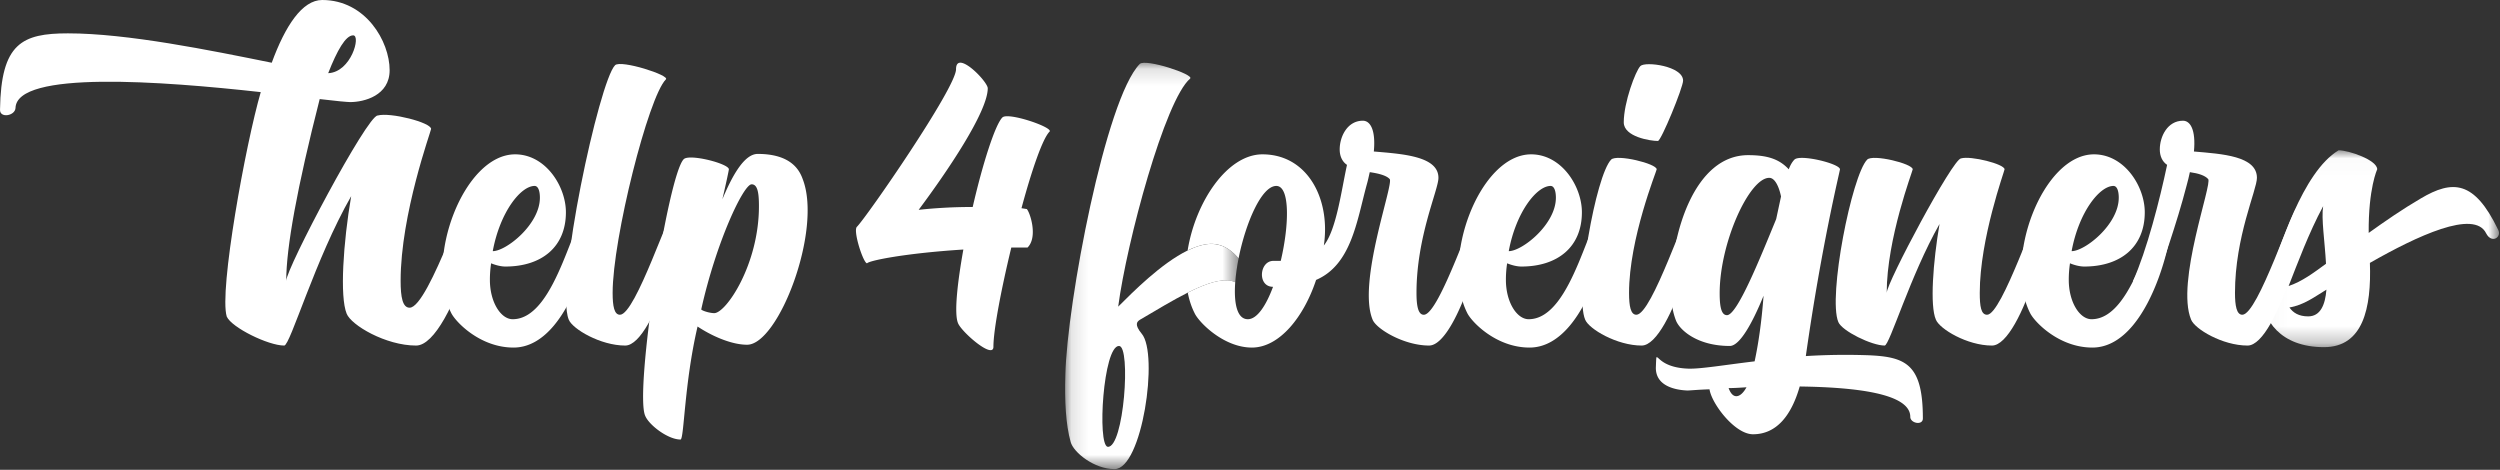 <svg width="149" height="28" viewBox="0 0 149 28" xmlns="http://www.w3.org/2000/svg" xmlns:xlink="http://www.w3.org/1999/xlink"><rect x="0" y="0" width="149" height="28" fill="#333333" stroke="none"/><title>39940219-5D3A-48C6-A3F8-8ECD324CBB2C</title><defs><path id="a" d="M10.464 24.348H.126V.133h10.338z"/><path id="c" d="M14.138.02v11.734H.026V.02h14.112z"/></defs><g fill="none" fill-rule="evenodd"><path d="M19.56 4.362c1.37-.06 1.965-2.255 1.488-2.255-.446 0-.952.89-1.488 2.255m5.24 16.233c-1.816 0-3.87-1.217-4.139-1.9-.416-1.009-.208-4.214.269-7.003-2.144 3.739-3.632 8.903-3.99 8.903-.952 0-3.126-1.069-3.424-1.722-.476-1.513 1.132-10.327 2.025-13.383C9.646 4.837.983 4.184.924 6.44c-.03.474-.953.623-.923.088.06-3.946 1.31-4.54 4.049-4.54 3.542 0 8.484 1.01 12.146 1.751C17 1.543 18.012 0 19.203 0c2.59 0 4.019 2.463 4.019 4.184 0 1.514-1.519 1.9-2.352 1.9-.149 0-.834-.06-1.816-.179-1.34 5.253-1.995 8.844-1.995 10.832 0-.742 4.823-9.852 5.448-9.852.745-.208 3.186.415 3.186.8 0 .12-1.816 5.075-1.816 9.052 0 .979.119 1.602.536 1.602 1.16 0 3.691-7.953 4.108-7.953 1.22 0-1.518 10.209-3.721 10.209" fill="#FFF"/><path d="M29.368 14.969c.8 0 2.81-1.594 2.81-3.187 0-.386-.097-.7-.315-.7-.824 0-2.06 1.545-2.495 3.887m1.235 5.746c-1.986 0-3.44-1.52-3.706-2.052-1.622-3.211.751-9.464 3.803-9.464 1.817 0 3.028 1.907 3.028 3.452 0 2.076-1.454 3.235-3.61 3.235-.241 0-.556-.072-.847-.193a6.57 6.57 0 0 0-.073.99c0 1.328.654 2.342 1.357 2.342 2.713 0 3.657-6.736 4.723-6.736.557 0-.872 8.426-4.675 8.426" fill="#FFF"/><path d="M36.513 17.456c0 .797.097 1.303.436 1.303.945 0 3.004-6.47 3.343-6.47.993 0-1.236 8.306-3.028 8.306-1.478 0-3.149-.99-3.367-1.546-.823-2.004 1.817-14.22 2.761-15.162.34-.338 3.295.604 3.028.845-1.041 1.038-3.173 9.488-3.173 12.724" fill="#FFF"/><path d="M45.233 12.289c0-.773-.073-1.304-.436-1.304-.485 0-2.108 3.429-3.004 7.46.097.097.533.218.775.218.703 0 2.665-2.897 2.665-6.374m-.703 8.257c-.993 0-2.204-.58-2.955-1.086-.8 3.428-.8 6.736-1.017 6.736-.751 0-1.89-.87-2.108-1.424-.63-1.473 1.357-14.342 2.301-15.284.34-.338 2.69.266 2.69.604 0 .048-.146.748-.388 1.787.654-1.57 1.356-2.705 2.107-2.705 1.986 0 2.495.966 2.689 1.521 1.162 3.043-1.454 9.851-3.319 9.851M54.752 12.506a29.421 29.421 0 0 1 3.221-.169c.582-2.535 1.332-4.9 1.769-5.336.338-.338 3.076.604 2.81.846-.413.41-1.067 2.317-1.672 4.563.17.024.29.048.315.048.193.193.678 1.666.048 2.294h-.969c-.605 2.51-1.066 4.925-1.066 5.915 0 .772-1.889-.87-2.107-1.4-.242-.556-.048-2.367.315-4.395-3.44.218-5.595.652-5.74.821-.218 0-.848-1.931-.606-2.173.581-.58 5.91-8.281 5.91-9.392 0-1.207 1.89.725 1.89 1.135 0 1.4-2.423 4.974-4.118 7.243M88.202 12.265c-.34 0-2.398 6.495-3.343 6.495-.339 0-.436-.532-.436-1.304 0-3.356 1.308-6.133 1.308-6.857 0-1.304-2.18-1.425-3.851-1.57.121-1.303-.218-1.834-.654-1.834-.92 0-1.38.941-1.38 1.714 0 .386.145.724.435.917-.339 1.546-.63 3.863-1.38 4.805.048-.314.072-.652.072-.966 0-2.39-1.356-4.466-3.73-4.466-2.113 0-4.001 2.86-4.46 5.73.498-.244.986-.395 1.433-.395.58.014 1.101.278 1.604.863.418-2.094 1.363-4.315 2.247-4.315.823 0 .775 2.318.266 4.466h-.436c-.848 0-.969 1.546-.024 1.546-.412 1.11-.945 1.931-1.502 1.931-.647 0-.842-.955-.751-2.202a1.196 1.196 0 0 0-.532-.116c-.613-.012-1.405.285-2.298.734.085.435.218.847.408 1.222.242.531 1.72 2.052 3.415 2.052 1.647 0 3.1-1.835 3.827-4.032 2.084-.893 2.423-3.477 3.004-5.625.097-.338.121-.483.194-.797.508.072.993.193 1.186.41.267.266-1.937 6.157-1.017 8.378.218.556 1.865 1.545 3.367 1.545 1.792 0 4.021-8.33 3.028-8.33" fill="#FFF"/><g transform="translate(63.356 3.61)"><mask id="b" fill="#fff"><use xlink:href="#a"/></mask><path d="M2.66 23.02c-.63-.12-.267-6.012.677-6.012.727 0 .291 6.109-.678 6.012m6.2-12.096c-.446 0-.933.15-1.431.394-1.582.772-3.273 2.485-4.14 3.348.51-3.863 2.786-12.313 4.288-13.593.267-.241-2.664-1.207-3.003-.87C2.538 2.28.237 14.45.14 18.724c-.048 1.568.024 2.969.315 4.007.17.628 1.405 1.618 2.616 1.618 1.647 0 2.64-6.857 1.623-8.064-.46-.556-.29-.725-.097-.845.994-.585 1.964-1.17 2.837-1.609.893-.449 1.686-.745 2.298-.733.199 0 .376.039.532.115.033-.448.102-.933.2-1.426-.502-.585-1.024-.848-1.604-.862" fill="#FFF" mask="url(#b)"/></g><path d="M89.921 14.969c.8 0 2.81-1.594 2.81-3.187 0-.386-.097-.7-.315-.7-.823 0-2.059 1.545-2.495 3.887m1.236 5.746c-1.986 0-3.44-1.52-3.706-2.052-1.623-3.211.75-9.464 3.803-9.464 1.816 0 3.027 1.907 3.027 3.452 0 2.076-1.453 3.235-3.609 3.235-.242 0-.557-.072-.847-.193a6.57 6.57 0 0 0-.073.99c0 1.328.654 2.342 1.356 2.342 2.713 0 3.658-6.736 4.724-6.736.557 0-.872 8.426-4.675 8.426" fill="#FFF"/><path d="M96.776 7.291c0-1.183.702-3.066.993-3.356.29-.29 2.543 0 2.543.87 0 .41-1.308 3.597-1.501 3.597-.436 0-2.035-.242-2.035-1.11m1.066 13.303c-1.478 0-3.15-.99-3.367-1.546-.63-1.473.63-8.595 1.55-9.537.34-.338 2.713.242 2.713.58 0 .096-1.647 4.128-1.647 7.364 0 .797.097 1.303.436 1.303.944 0 3.003-6.47 3.342-6.47.993 0-1.235 8.306-3.027 8.306" fill="#FFF"/><path d="M104.09 23.081c-.363.025-.726.049-1.065.049.097.265.242.483.46.483.218 0 .436-.218.606-.532m1.768-10.02l.29-1.351c-.12-.58-.363-1.111-.702-1.111-1.187 0-2.955 3.863-2.955 6.881 0 .797.097 1.304.436 1.304.606 0 1.938-3.308 2.93-5.722m-5.23 8.909c.726.024 2.13-.217 3.947-.435.218-1.014.412-2.294.533-3.911-.678 1.666-1.429 2.994-2.01 2.994-1.987 0-3.028-.99-3.222-1.546-.194-.506-.29-1.134-.29-1.81 0-3.332 1.404-8.016 4.602-8.016 1.162 0 1.865.241 2.422.845.097-.266.218-.459.339-.58.339-.337 2.713.242 2.713.58 0 .096-1.09 4.467-2.035 11.13a38.447 38.447 0 0 1 3.755-.048c2.228.097 3.221.555 3.221 3.766 0 .435-.75.29-.75-.096 0-1.4-3.27-1.763-6.59-1.81-.484 1.689-1.356 2.848-2.785 2.848-1.09 0-2.47-1.835-2.591-2.68-.703.024-1.187.072-1.308.072-.679-.024-1.914-.24-1.89-1.376.024-.652.024-.627.073-.603.097 0 .412.627 1.865.676" fill="#FFF"/><path d="M118.72 20.595c-1.477 0-3.124-.99-3.342-1.546-.363-.82-.17-3.428.218-5.698-1.744 3.067-2.98 7.244-3.27 7.244-.775 0-2.543-.87-2.761-1.4-.63-1.498.8-8.741 1.72-9.683.339-.338 2.713.242 2.713.58 0 .096-1.55 4.128-1.55 7.364 0-.604 3.947-8.016 4.432-8.016.581-.169 2.592.338 2.592.652 0 .096-1.478 4.128-1.478 7.364 0 .797.073 1.303.436 1.303.896 0 2.98-6.47 3.318-6.47.994 0-1.235 8.306-3.027 8.306" fill="#FFF"/><path d="M123.468 14.969c.8 0 2.81-1.594 2.81-3.187 0-.386-.097-.7-.315-.7-.824 0-2.06 1.545-2.495 3.887m1.235 5.746c-1.986 0-3.44-1.52-3.706-2.052-1.622-3.211.751-9.464 3.803-9.464 1.817 0 3.028 1.907 3.028 3.452 0 2.076-1.453 3.235-3.609 3.235-.242 0-.557-.072-.848-.193a6.57 6.57 0 0 0-.072.99c0 1.328.653 2.342 1.356 2.342 2.713 0 3.657-6.736 4.723-6.736.557 0-.872 8.426-4.675 8.426" fill="#FFF"/><path d="M133.956 20.595c-1.502 0-3.15-.99-3.367-1.546-.92-2.22 1.283-8.112 1.017-8.378-.194-.217-.581-.338-1.09-.41-.072.314-.097.459-.194.797-.605 2.342-1.501 4.804-1.792 5.697h-1.405c.824-1.834 1.599-4.852 2.035-6.929-.29-.193-.436-.53-.436-.917 0-.773.46-1.714 1.38-1.714.436 0 .776.53.655 1.835 1.67.144 3.754.265 3.754 1.569 0 .724-1.308 3.5-1.308 6.857 0 .772.097 1.303.436 1.303.944 0 3.003-6.494 3.342-6.494.993 0-1.235 8.33-3.027 8.33" fill="#FFF"/><g transform="translate(134.802 8.937)"><mask id="d" fill="#fff"><use xlink:href="#c"/></mask><path d="M3.853 8.326c-.679.41-1.333.917-2.205 1.062.218.314.557.531 1.115.531.726 0 1.017-.676 1.09-1.593M3.828 6.78c-.072-1.328-.29-2.704-.17-3.429C2.788 4.97 2.134 6.757 1.6 8.11c.8-.266 1.502-.797 2.228-1.328M6.88 1.155s-.533 1.135-.508 3.79c.944-.675 1.986-1.4 3.1-2.051 1.914-1.135 3.197-1.063 4.602 1.834.267.46-.363.894-.702.242-.703-1.449-4.142.17-6.928 1.762.097 2.705-.412 5.022-2.737 5.022-2.616 0-3.681-1.641-3.681-3.114 0-.555.266-.942.411-1.038C1.043 5.96 2.4 1.324 4.58.02 5.185.02 6.88.6 6.88 1.155" fill="#FFF" mask="url(#d)"/></g></g></svg>